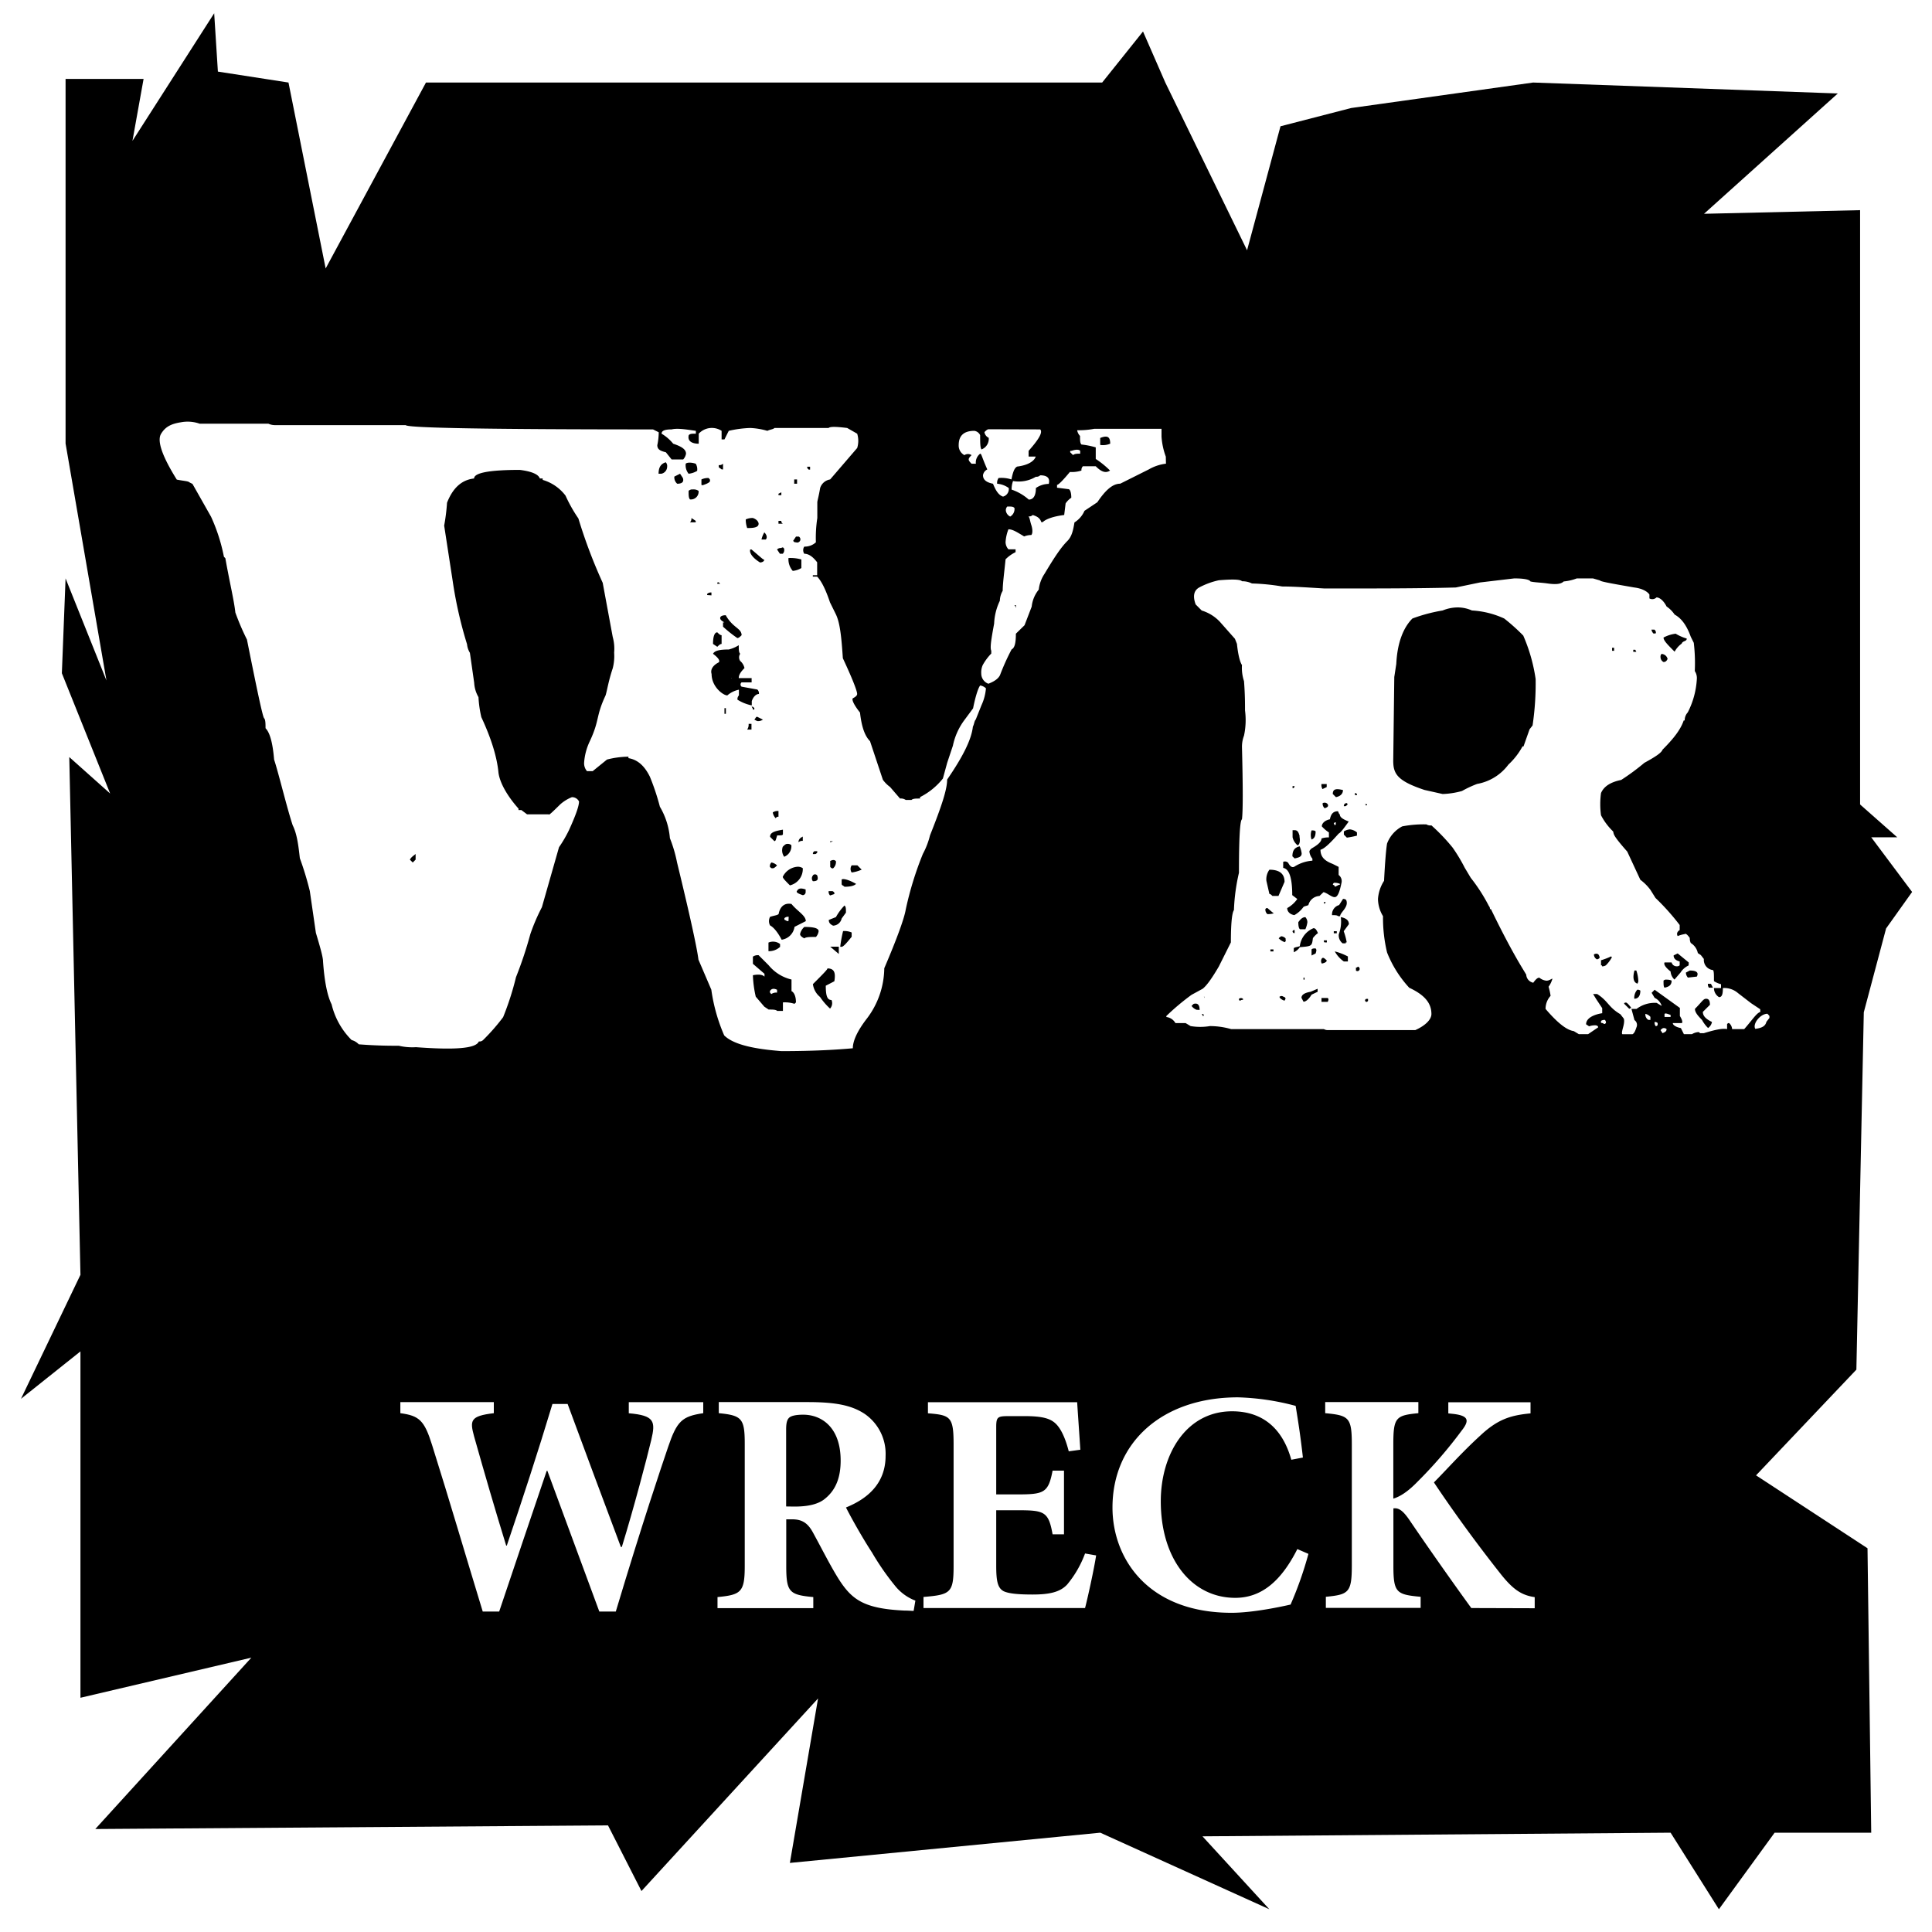 <svg id="Layer_1" data-name="Layer 1" xmlns="http://www.w3.org/2000/svg" viewBox="0 0 500 500"><defs><style>.cls-1{fill:#fff;}</style></defs><title>wreck</title><rect class="cls-1" width="500" height="500"/><polygon points="74.66 21.36 84.28 69.48 110.24 21.36 285.24 21.36 295.81 8.15 301.58 21.36 322.74 64.77 331.39 32.68 349.66 27.96 396.77 21.36 475.62 24.19 441 55.33 481.39 54.39 481.39 208.2 491 216.69 484.27 216.69 494.85 230.84 488.12 240.28 482.35 261.98 480.43 354.46 454.46 381.82 483.31 400.69 484.27 474.3 459.27 474.3 444.85 494.11 432.35 474.3 311.2 475.24 328.5 494.11 284.75 474.3 204.42 482.12 211.71 439.56 166.01 489.4 157.35 472.41 24.66 473.35 65.05 429 20.82 439.38 20.82 349.74 5.43 362.01 20.82 329.92 17.93 195.93 28.51 205.37 16.01 174.23 16.97 149.69 27.55 176.11 16.97 114.78 16.97 20.42 37.16 20.42 34.28 36.46 55.43 3.43 56.39 18.53 74.66 21.36"/><path class="cls-1" d="M182,365.73c-5.49.82-6.81,2-9.1,8.77-1.81,5.33-6.64,19.6-13.53,42.56H155.1c-4.51-12.22-8.85-23.94-13.44-36.41h-.17c-4.18,12.38-8.36,24.6-12.3,36.41h-4.26c-4.51-14.76-8.53-28.54-13.12-43.13-2-6.4-3.36-7.55-8.2-8.2v-2.87H127.8v2.87c-6.15.73-6.23,1.88-5.09,6.06,2.71,9.6,5.5,19.19,8.29,28.21h.16c3.94-11.64,8-24,11.81-36.65h3.93c4.6,12.46,9.27,25,13.78,37h.25c3.11-10.08,6.47-22.88,7.62-27.71s.82-6.32-5.82-6.89v-2.87H182Z"/><path class="cls-1" d="M236.45,416.9c-.49,0-1.4-.09-2.46-.09-10.34-.49-13.45-2.78-16.81-7.95-2.14-3.36-4.35-7.79-6.73-12.14-1.31-2.46-2.79-3.52-5.41-3.52h-1.56v12c0,6.81.74,7.54,7,8.12v2.87H185.69v-2.87c6.15-.58,7.05-1.31,7.05-8.12V373.68c0-6.56-.74-7.38-6.72-7.95v-2.87h23c7.22,0,11.32.82,14.68,3a12.53,12.53,0,0,1,5.49,10.91c0,7.21-4.76,11.15-10.25,13.36,1.23,2.46,4.26,7.88,6.73,11.65a66.58,66.58,0,0,0,6.23,8.94,12.42,12.42,0,0,0,5,3.52Zm-30.83-27c3.44,0,6.23-.58,8-2.13,2.79-2.3,3.94-5.58,3.94-9.76,0-8.78-5.09-11.89-9.68-11.89-2,0-3.2.32-3.69.82s-.74,1.31-.74,3v19.93Z"/><path class="cls-1" d="M283.68,402.54c-.57,3.7-2.22,11.16-2.87,13.62H239v-2.87c7-.58,7.79-1.07,7.79-8V373.76c0-7.13-.82-7.54-6.64-8v-2.87h38.62c.08,1.47.49,7.21.82,12.3l-3,.41c-.73-2.87-1.8-5.58-3.27-7.06s-3.61-2.05-8.21-2.05h-3.93c-3,0-3.36.17-3.36,2.87v17.39h5.49c6.89,0,8-.41,9.1-6.15h2.95v16.48h-2.95c-1.06-5.9-2.13-6.23-9.1-6.23h-5.49v14.27c0,3.93.32,5.9,2,6.72,1.48.66,4.27.82,7.39.82,4.26,0,7.13-.57,9-2.62a27.27,27.27,0,0,0,4.6-8Z"/><path class="cls-1" d="M338.62,402.14A94.78,94.78,0,0,1,334,415.26c-2.14.49-9.68,2.13-15.26,2.13-21.81,0-30.83-14.19-30.83-27.23,0-16.89,12.88-28.53,32.47-28.53a64.15,64.15,0,0,1,14.93,2.21c.74,4.51,1.31,8.28,1.88,13.37l-3,.57c-2.71-9.67-9-12.54-15.33-12.54-11.9,0-18.45,11.15-18.45,23.28,0,15.09,8.11,25,19.27,25,6.8,0,11.89-4.34,16.07-12.62Z"/><path class="cls-1" d="M380.77,416.16c-3.53-4.84-10.34-14.43-16.16-23-1.72-2.46-2.79-2.95-4-2.79v14.76c0,7.05.74,7.54,7.05,8.12v2.87H343.13v-2.87c5.9-.58,6.72-1.07,6.72-8.12V373.84c0-7-.74-7.54-6.89-8.11v-2.87h24.11v2.87c-5.82.57-6.48,1.06-6.48,8.11v14c1.72-.5,3.78-1.81,6.24-4.35a115.92,115.92,0,0,0,11.47-13.28c2-2.55,1.81-3.78-2-4.27l-1.48-.16v-2.87H396.1v2.87c-5.08.49-8.45,1.47-13,5.74-4.84,4.43-8.28,8.36-12,12.13,5.25,7.88,11.32,16.16,17.22,23.62,3.36,4.26,5.58,5.58,8.86,6.07v2.87Z"/><path class="cls-1" d="M254,182.52l-1.48,3.7c-.37.37-.37,1.11-.74,1.85-.37,3.33-2.59,7.76-6.66,13.68,0,2.59-1.48,7-4.43,14.43a20.51,20.51,0,0,1-1.85,4.81,85.87,85.87,0,0,0-4.44,14.42c-.37,2.22-2.22,7.4-5.55,15.17a21.87,21.87,0,0,1-4.44,12.94c-2.59,3.33-3.7,5.92-3.7,7.77-4.07.37-10,.74-18.49.74-4.44-.37-11.84-1.11-14.8-4.07a45.18,45.18,0,0,1-3.33-11.83l-3.33-7.77c-.37-3-2.21-11.47-5.54-25.15a35.43,35.43,0,0,0-1.85-6.29,19.11,19.11,0,0,0-2.59-8.14,61.13,61.13,0,0,0-2.59-7.77c-1.48-3-3.33-4.44-5.55-4.8v-.38a22.88,22.88,0,0,0-5.55.74l-3.7,3h-1.48a3.13,3.13,0,0,1-.74-2.22,15.27,15.27,0,0,1,1.48-5.54c2.59-5.55,1.48-6.29,4.07-11.84.37-1.11.74-3.7,1.85-7a12.66,12.66,0,0,0,.37-4.07,11.51,11.51,0,0,0-.37-4.07l-2.59-14a133,133,0,0,1-6.29-16.65,38.09,38.09,0,0,1-3.33-5.91,11.42,11.42,0,0,0-5.91-4.07v-.37h-.74c-.37-1.11-2.22-1.85-5.18-2.22-7.77,0-11.84.74-11.84,2.22-3.33.37-5.55,2.59-7,6.28a50.68,50.68,0,0,1-.74,5.92l2.22,14.43a108,108,0,0,0,3.7,16.27,5.26,5.26,0,0,0,.74,2.22l1.11,7.77a8.27,8.27,0,0,0,1.11,3.7,29,29,0,0,0,.74,5.18q3.88,8.33,4.44,14.42c.37,2.59,2.22,5.92,5.18,9.25v.37h.74l1.48,1.11H142c0,.37,1.11-.74,3-2.59a10.22,10.22,0,0,1,3-1.85,2,2,0,0,1,1.85,1.11c0,1.11-.74,3.33-2.59,7.4a32.4,32.4,0,0,1-2.59,4.44l-4.43,15.53a49.83,49.83,0,0,0-3,7,102.89,102.89,0,0,1-3.7,11.1,74.13,74.13,0,0,1-3.33,10.35,52.34,52.34,0,0,1-5.18,5.92,1.36,1.36,0,0,1-1.11.37c-.74,1.85-6.29,2.22-16.27,1.48a15.25,15.25,0,0,1-4.44-.37c-2.22,0-5.55,0-10.36-.37a4,4,0,0,0-1.85-1.11,19.34,19.34,0,0,1-5.18-9.24q-1.67-3.33-2.22-11.1c0-1.11-.74-3.7-1.85-7.4L80.18,230.6a80.92,80.92,0,0,0-2.58-8.5c-.37-3.33-.74-6.29-1.85-8.51-1.48-4.44-3.7-13.69-4.81-17-.37-4.43-1.11-7-2.22-8.13,0-1.11,0-2.22-.37-2.59s-1.85-7.4-4.44-20.35a63.94,63.94,0,0,1-3-7c-.37-3.33-1.48-7.77-2.59-14.06l-.37-.37a45.91,45.91,0,0,0-3.33-10.36l-4.81-8.5-.74-.37c-.37-.37-1.48-.37-3.32-.74-3.7-5.92-5.18-10-4.07-11.84s2.59-2.59,5.17-3a9.34,9.34,0,0,1,4.81.37H69.46a4,4,0,0,0,1.85.37H105c.37.74,21.82,1.11,64,1.11l1.48.74a16.27,16.27,0,0,1-.37,3.33c0,1.11.74,1.48,2.22,1.85l1.48,1.85h3a2.86,2.86,0,0,0,.73-1.48c0-1.11-1.1-1.85-3.32-2.59a11.29,11.29,0,0,0-3-2.59c0-.74.74-1.11,2.59-1.11,1.48-.37,3.69,0,6.28.37v.74c-1.11,0-1.47,0-1.84.37-.38,1.48.73,2.22,2.58,2.22v-2.59a4.62,4.62,0,0,1,5.92-.74v2.22h.74l1.11-2.22a28.56,28.56,0,0,1,5.55-.74,18.57,18.57,0,0,1,4.44.74c.74-.37,1.48-.37,1.85-.74h14c.37-.37,1.85-.37,4.81,0l2.59,1.48a6.27,6.27,0,0,1,0,3.7l-7,8.14a3.24,3.24,0,0,0-2.59,2.22c-.37,2.22-.73,3.33-.73,3.69v4.07a33.85,33.85,0,0,0-.37,6.29,4.22,4.22,0,0,1-3,1.11,1.65,1.65,0,0,0,0,1.85c1.11,0,2.21.74,3.33,2.22v3.33h-1.12v.37h1.12q1.65,1.67,3.32,6.66l1.48,3c1.11,2.22,1.48,5.91,1.85,11.46,2.59,5.55,3.7,8.51,3.7,9.25q0,.56-1.11,1.11c-.37.37.37,1.85,1.85,3.7.37,3.33,1.11,5.92,2.59,7.4l3.33,10a8.33,8.33,0,0,0,1.85,1.85l2.59,3a2.22,2.22,0,0,1,1.48.37h1.48c.37-.37,1.11-.37,2.22-.37v-.37a17.76,17.76,0,0,0,5.91-4.81l1.11-4.07,1.48-4.43a16.75,16.75,0,0,1,3-6.66l2.22-3c.74-3.7,1.48-5.55,1.85-5.92a2.81,2.81,0,0,1,1.48.74A12.79,12.79,0,0,1,254,182.52ZM107.56,222.47V221c-.37.37-1.11.74-1.48,1.48l.74.74Zm62.88-99.87h.74a1.89,1.89,0,0,0,1.48-1.85,1.36,1.36,0,0,0-.37-1.11C171.18,120,170.44,120.75,170.44,122.6Zm6.29,1.11L176,122.6l-1.48.74a2.17,2.17,0,0,0,.74,1.85C176.36,125.19,177.09,124.82,176.73,123.71Zm3.32-3.7c-1.11-.37-2.22-.37-2.59,0a3.49,3.49,0,0,0,.75,2.59,5.26,5.26,0,0,0,2.21-.74A2.77,2.77,0,0,0,180.05,120Zm-.74,6.66a1.34,1.34,0,0,0-1.1.37c0,1.11,0,1.85.37,2.21a2,2,0,0,0,2.21-2.21A2.22,2.22,0,0,0,179.31,126.67Zm.74,8.5v-.37l-1.11-.74a1.38,1.38,0,0,1-.36,1.11h1.47Zm1.48-11.09v1.11c0,.37,0,.37.37.37,1.11-.37,1.85-.74,1.85-1.11s0-.37-.37-.74A4,4,0,0,0,181.53,124.08Zm2.59,30v-.74a1.36,1.36,0,0,0-1.11.37V154ZM196,178.45l-4.07-.74a.69.69,0,0,1,0-1.11h2.59v-1.11h-3.33c0-.74.37-1.48,1.48-2.59a3.38,3.38,0,0,0-1.11-1.85,1.65,1.65,0,0,1,0-1.85c-.37-.37-.37-1.11-.37-2.22a8.84,8.84,0,0,1-2.59,1.11c-2.59,0-3.7.37-4.07,1.11,1.48,1.11,1.85,1.85,1.48,2.22-1.48.74-2.22,1.85-1.85,3,0,3.33,3,5.55,4.07,5.55a6.63,6.63,0,0,1,3-1.48v1.48a1.36,1.36,0,0,0-.37,1.11,11.08,11.08,0,0,0,3.7,1.48v-1.11c.37-1.11,1.11-1.85,1.85-1.85A1.36,1.36,0,0,0,196,178.45Zm-9.25-14.06c-.37,0-.74-.37-1.11-.74-.74,0-1.11,1.11-1.11,3l1.11.74c.37-.37.74-.74,1.11-.74Zm-.37-13.31-.37-.37c-.37,0-.37,0-.37.37h.74Zm.74-29.59V120a1.36,1.36,0,0,1-1.11.37v.37c0,.37.37.37.74.74Zm.74,37.73c-1.11,0-1.48.37-1.48.74s.37.74,1.11,1.11h-.37v1.11a33.19,33.19,0,0,0,3.7,2.95c.37,0,.74-.37,1.11-.74C191.89,162.54,189.67,162.54,187.82,159.22Zm0,25.52v-1.48h-.37v1.48Zm1.11-9.25c.37,0,.37,0,.37.37v-.37ZM193,134.43a6.51,6.51,0,0,0,.37,2.22h.37c1.85,0,2.59-.37,2.59-1.11,0-.37-.37-1.11-1.48-1.48A4,4,0,0,0,193,134.43Zm1.48,52.9h-.74a2.22,2.22,0,0,1-.37,1.48h1.11Zm3.33-42.54c0,.37-1.11-.74-3.33-2.59-.37,0-.37,0-.37.37,0,.74.74,1.85,2.59,3C197.44,145.53,197.81,145.16,197.81,144.79Zm-2.59,38.84v-.37c-.37-.37-.37-.37-.74-.37a1.15,1.15,0,0,1,.37.74Zm9.62,72.87v-3a10.89,10.89,0,0,1-5.92-3.7l-2.59-2.59a2.22,2.22,0,0,0-1.48.37v1.85l3,2.59v.74c-.37-.37-1.11-.74-3-.37a28.56,28.56,0,0,0,.74,5.55l2.22,2.59,1.11.74c1.11,0,1.85,0,2.22.36h1.48v-2.21a8.15,8.15,0,0,1,3,.37l.37-.37C206,258,205.58,256.87,204.84,256.5Zm-8.88-71c-.37,0-.37.37-.74.74l.74.37a2.22,2.22,0,0,0,1.48-.37Zm2.22-45.87c.37-.37.37-1.11-.37-1.85a6.25,6.25,0,0,0-.74,1.85Zm3.7,104.68a3,3,0,0,0-3-.37v2.22a4.2,4.2,0,0,0,3-1.11Zm6.66-5.92c0-1.48-2.22-2.59-3.7-4.44-1.85-.37-3,.74-3.33,2.59-.37.37-1.11.37-2.22.74a2.36,2.36,0,0,0,0,2.22c.74.37,1.85,1.48,3,3.7a3.92,3.92,0,0,0,3.33-3.33Zm-5.92-23.67c-2.22.37-3.33.74-3.33,1.85l1.11,1.11c.37,0,.37-.37.74-1.48,1.11,0,1.48,0,1.48-.37Zm-3,8.51a1.36,1.36,0,0,0-.37,1.11c.37.37.37.37.74.37s.74-.37,1.11-.74A2.81,2.81,0,0,0,199.66,223.21Zm1.48,33.66a2.22,2.22,0,0,0-1.48.37c-.37-.37-.37-.37-.37-.74.37-.74,1.11-.74,1.85-.37Zm.37-47a2.22,2.22,0,0,0-1.48.37,2.81,2.81,0,0,0,.74,1.48c.37-.37.37-.37.74-.37Zm1.11-66.58a1.36,1.36,0,0,0,.37-1.11c0-.37-.37-.74-.74-.37a1.36,1.36,0,0,0-1.11.37l.74,1.11Zm-.37-15.16v-.74l-.74.37v.37Zm.37,7.39c-.37-.37-.37-.37-.37-.74h-.74v.74Zm1.11,82.86c-.37,0-.74.37-1.11.74a2.8,2.8,0,0,0,.37,2.59,2.93,2.93,0,0,0,1.85-3A1.36,1.36,0,0,0,203.73,218.4Zm2.59,5.92a4.65,4.65,0,0,0-3.7,2.59c0,.37.74,1.11,1.85,2.22a4.35,4.35,0,0,0,3.33-4.44A2.22,2.22,0,0,0,206.32,224.32Zm-2.22,14.05h-.37L203,238v-.37a1.36,1.36,0,0,1,1.11-.37Zm3.33-93.58a10.24,10.24,0,0,0-3.33-.37,4.52,4.52,0,0,0,1.11,3.33,5.26,5.26,0,0,0,2.22-.74Zm-.74-5.92H206l-.74,1.11c.37.37.37.37.74.37a.83.83,0,0,0,.74-1.48Zm-.37-13.68v-1.11h-.74v1.11Zm2.22,105c-1.11-.37-1.85-.37-2.22.37-.37.37.37.74,1.48,1.11a.8.8,0,0,0,.74-.74Zm-.74-13.68c-.74.37-1.11.74-1.11,1.48a1.36,1.36,0,0,1,1.11-.37ZM211.86,241c0-.74-1.11-1.11-3.69-1.11a3.38,3.38,0,0,0-1.11,1.85q0,.56,1.11,1.11c.37-.37,1.48-.37,3-.37A2.78,2.78,0,0,0,211.86,241Zm-2.21-119.47v-.74h-.74c0,.37,0,.37.37.74Zm.73,105.05a1.15,1.15,0,0,0,0,1.48c1.12,0,1.48-.37,1.12-1.48A.7.7,0,0,0,210.38,226.54Zm1.12-6.29h-.75c-.37.37-.37.37-.37.74h.37c.38,0,.38,0,.75-.37Zm4.43,33.66c.37-2.22,0-3.33-1.85-3.33.37,0-1.11,1.48-3.7,4.07a5.16,5.16,0,0,0,1.85,3.33,16.17,16.17,0,0,0,2.59,3,2.07,2.07,0,0,0,.37-2.22c-1.11,0-1.48-1.11-1.48-3.7Zm0-22.57V231c-.37-.37-.37-.37-.74-.37h-.74a1.36,1.36,0,0,0,.37,1.11Zm3,4.81c0-1.11,0-1.48-.37-1.85a13.81,13.81,0,0,0-2.22,3l-1.85.74c0,.74.37,1.11,1.11,1.48a2.35,2.35,0,0,0,2.22-1.85Zm-3.33-18.49h-.74V218Zm-.74,5.18v1.48c.37.37.37.37.74.37a2.17,2.17,0,0,0,.74-1.85C215.93,222.47,215.56,222.47,214.82,222.84Zm2.22,24V245h-2.22Zm3.33-5.55a4.69,4.69,0,0,0-2.22-.37,33,33,0,0,0-.74,4.07h.37c.37,0,1.11-.74,2.59-2.59Zm-2.59-13.68v1.1c0,.38.37.38.74.74,1.85,0,2.59-.36,3-.74C219.63,227.65,218.15,227.28,217.78,227.65Zm4.07-3.7h-1.48a1.65,1.65,0,0,0,0,1.85,9.41,9.41,0,0,0,2.59-.74ZM269.2,111.13c.74.74-.37,2.59-3,5.55v1.48h1.85c-.37,1.11-1.85,2.22-4.81,2.59-.74.37-1.11,1.48-1.48,3.33a8.21,8.21,0,0,0-3.33-.37,2.22,2.22,0,0,0-.37,1.48,5.9,5.9,0,0,1,3,1.11,2,2,0,0,1-1.48,2.22c-1.11-.37-1.85-1.48-2.59-3.33-1.85-.37-2.59-1.11-2.59-2.22a2,2,0,0,1,1.11-1.48c-1.48-3.33-1.48-4.07-1.85-4.07a2.88,2.88,0,0,0-1.11,2.59h-1.11c-.37-.37-.74-.74-.74-1.11s.37-.74.74-1.11a1.65,1.65,0,0,0-1.85,0,2.79,2.79,0,0,1-1.48-2.59c0-2.59,1.48-3.7,4.07-3.7a2,2,0,0,1,1.48,1.11c0,1.85,0,3.33.37,3.7a2.93,2.93,0,0,0,1.85-3,2,2,0,0,1-1.11-1.48c.37-.37.74-.74,1.11-.74ZM301.75,120a11.62,11.62,0,0,0-4.44,1.48l-7.4,3.7c-1.85,0-3.7,1.48-5.92,4.8l-3.33,2.22a6.58,6.58,0,0,1-2.59,3c-.36,2.22-.74,3.7-1.84,4.81-1.85,1.85-3.7,4.81-5.92,8.51a9.13,9.13,0,0,0-1.48,4.07A8.34,8.34,0,0,0,267,157l-1.85,4.81L262.91,164c0,2.59-.37,3.7-1.11,4.07a58.68,58.68,0,0,0-3,6.66c-.37.74-1.11,1.48-3,2.22a2.78,2.78,0,0,1-1.85-2.59,4.69,4.69,0,0,1,.37-2.22,13.81,13.81,0,0,1,2.22-3v-.74c-.37-.74,0-3,.74-7a15.11,15.11,0,0,1,1.48-5.92,5.35,5.35,0,0,1,.74-2.59c0-1.85.37-4.44.74-8.14a9.21,9.21,0,0,1,2.59-1.85v-.74h-1.85a2.83,2.83,0,0,1-.74-1.85,10.8,10.8,0,0,1,.74-3.33c1.11,0,2.22.74,4.07,1.85a5,5,0,0,1,1.85-.37c.37-.37.37-1.48,0-2.59s-.37-1.85-.74-2.22a1.36,1.36,0,0,0,1.11-.37c1.11.37,1.85.74,2.22,1.85h.37c.74-.74,2.59-1.48,5.55-1.85l.37-3a5.51,5.51,0,0,1,1.47-1.47c0-1.48-.37-2.22-.74-2.22l-2.95-.37v-.74q.56,0,3.32-3.33a8.15,8.15,0,0,0,3-.37,1.36,1.36,0,0,1,.37-1.11h3.33c1.48,1.48,2.59,1.85,3.7,1.11a23,23,0,0,0-3.7-3v-3a20.83,20.83,0,0,0-3.7-.74c-.37-.37-.37-1.11-.37-2.22a2.81,2.81,0,0,1-.74-1.48,21.23,21.23,0,0,0,4.44-.37h17.39V113a18.56,18.56,0,0,0,1.11,5.18Zm-40.32,13.68a2,2,0,0,1-1.11-1.48,1.36,1.36,0,0,1,.37-1.11c1.11,0,1.48,0,1.85.37A2.24,2.24,0,0,1,261.43,133.69Zm6.66-7.39c0,1.48-.37,3-1.85,3a12.94,12.94,0,0,0-4.44-2.58,6.51,6.51,0,0,1,.37-2.22,8.58,8.58,0,0,0,5.92-1.11,1.36,1.36,0,0,0,1.11-.37q2.78,0,2.22,2.22A6,6,0,0,0,268.09,126.3Zm-5.18,30.33h-.37a1.36,1.36,0,0,1,.37,1.11v-1.11Zm16.64-39.21c-.74,0-1.48,0-1.84.37l-.75-.74c0-.37,0-.37.37-.37q1.67-.56,2.22,0Zm5.18-4.07v1.48c0,.37,0,.37.37.37a4.69,4.69,0,0,0,2.22-.37C287.32,113,286.58,112.61,284.73,113.35Z"/><path class="cls-1" d="M455.58,261.89c-1,.27-2.09,2.09-4.18,4.44h-3.13a2.25,2.25,0,0,0-.78-1.56c-.26,0-.26,0-.52.26v1.3c-1.31-.26-3.4.26-6,1.05h-1c-.26-.27-.26-.27-.52-.27a3.76,3.76,0,0,0-1.57.53h-2.09l-.78-1.57c-1.3-.26-2.09-.78-2.09-1.3h2.35c.26-.27,0-1-.52-1.83v-2.09l-6.53-4.7-.78.79.78,1.3a3.48,3.48,0,0,1,1.83,2.09l-1.3-.78a7.8,7.8,0,0,0-5.22,1.56h-1.31L423,264a1.5,1.5,0,0,1,.53,1.83c-.27.78-.53,1.57-1.05,1.83h-2.61c-.26-.26,0-1.05.26-2.09s.26-1.83,0-2.09l-.78-1c-3.13-1.83-3.13-3.4-6-5.22h-1.05l.79,1.3,1.56,2.35v1.31s-4.17.52-4.17,2.87l.78.52a4.59,4.59,0,0,1,1.57-.26c.52,0,.78.26.78.52L411,267.64H408.6l-1.31-.79c-1.82-.26-4.17-2.08-7.3-5.74a5,5,0,0,1,1.3-3.39,16.78,16.78,0,0,0-.52-2.35,6.59,6.59,0,0,0,1-2.09c-.26,0-.78.52-1.56.52a3.45,3.45,0,0,1-1.83-.78c-.52,0-1,.52-1.57,1.31a2.25,2.25,0,0,1-1.82-2.09l-.79-1.31c-2.08-3.39-4.95-8.61-8.35-15.66h-.26a1,1,0,0,0-.26-.78,44.61,44.61,0,0,0-4.7-7.31l-1.56-2.61a42.86,42.86,0,0,0-3.14-5.22,49.67,49.67,0,0,0-5.48-5.74,2,2,0,0,1-1.3-.26,28.87,28.87,0,0,0-6.27.52,8.35,8.35,0,0,0-3.91,4.44c-.26,1.56-.52,4.7-.78,9.65a9.89,9.89,0,0,0-1.57,4.7,8.81,8.81,0,0,0,1.3,4.44,38.67,38.67,0,0,0,1.05,9.4,29.45,29.45,0,0,0,5.74,9.13c3.92,1.83,5.74,3.92,5.74,6.79,0,1.3-1.3,2.87-4.17,4.17H343.61a2,2,0,0,1-1-.26h-24a19.88,19.88,0,0,0-5.48-.78,15.26,15.26,0,0,1-5,0l-1.3-.78H304.2a3.15,3.15,0,0,0-2.35-1.57v-.26a61.38,61.38,0,0,1,6.52-5.48l2.88-1.57c1-.78,2.34-2.61,4.17-5.74l3.13-6.26c0-4.7.26-7.57.79-8.36a50.25,50.25,0,0,1,1.3-9.65c0-8.88.26-13.58.78-13.84q.4-3.12,0-18.79a8.06,8.06,0,0,1,.53-2.87,19.37,19.37,0,0,0,.26-6.53c0-1.82,0-4.17-.26-7.56a11.06,11.06,0,0,1-.53-4.18c-.52-.78-1-2.61-1.3-5.48l-.52-1.31-3.92-4.43A10.81,10.81,0,0,0,311,158l-1.56-1.57c-.78-2.09-.52-3.65,1-4.44a19.59,19.59,0,0,1,5-1.82c3.39-.27,5.48-.27,6,.26A5.61,5.61,0,0,1,324,151a55.63,55.63,0,0,1,7.83.78c2.88,0,6.53.26,11,.52,13.31,0,24.53,0,33.93-.26l6.26-1.3,8.87-1.05c2.35,0,3.92.26,4.18.79,1.05.26,2.61.26,4.44.52s3.39.26,4.17-.52a12.85,12.85,0,0,0,3.4-.79h4.17l1.83.53c0,.26,2.87.78,8.87,1.82,2.09.26,3.4,1.05,3.92,1.83v1a1.53,1.53,0,0,0,1.83-.26c.78,0,1.82.79,2.61,2.35a7.72,7.72,0,0,1,2.08,2.09c1.83,1,3.14,2.87,4.18,5.74l.78,1.57a45.06,45.06,0,0,1,.26,7.31,3.28,3.28,0,0,1,.53,2.08,21.58,21.58,0,0,1-2.35,8.62,3,3,0,0,0-.79,2.08h-.26c-.78,2.35-2.61,4.7-5.48,7.57-.26.79-1.82,1.83-4.7,3.4a59,59,0,0,1-6,4.43c-2.61.53-4.44,1.57-5.22,3.4a21,21,0,0,0,0,5.74,16,16,0,0,0,3.13,4.18c.26.78-.26.78,3.66,5.22l3.39,7.3a12.39,12.39,0,0,1,2.61,2.61l1.31,2.09a61,61,0,0,1,6.26,7v1.3c-.78.53-.78,1.05-.52,1.57a8.13,8.13,0,0,1,1.82-.52c.27-.26.79.26,1.31,1a2.88,2.88,0,0,0,.26,1.31,4,4,0,0,1,1.83,2.61l.78.52.78,1a2.63,2.63,0,0,0,2.35,2.87c.26.26.26,1.05.26,2.87a6,6,0,0,0,1.83.79v1h-1.83a2.74,2.74,0,0,0,1.31,2.35c.78,0,1-.78,1-2.35a5.39,5.39,0,0,1,3.92,1.31l3.39,2.61,2.35,1.56Zm-145.12-.52q0-2-1.56-1.56l-.53.52a2.91,2.91,0,0,0,1.31,1Zm.52,1.05c.27.26.27.26.27.52.26,0,.26,0,.26-.26S311.25,262.42,311,262.42Zm.79-4.44h-.26c.26,0,.26.26.26.52Zm9.92.52a.8.8,0,0,0-1.05,0c0,.26,0,.26.26.52a1,1,0,0,1,.79-.26ZM328,235c-.26,0-.26,0-.52.26a1.54,1.54,0,0,0,.52,1.31,5.15,5.15,0,0,0,1.83-.26C329.78,236.58,329.25,236.06,328,235Zm4.44-6.78q0-3.14-3.92-3.14a4.23,4.23,0,0,0-.78,2.87l.78,3.4c.26,0,.52.26.78.52h1.57Zm-2.87,18v-.52h-.79v.52h.79Zm3.13-3.39a2,2,0,0,0-1-.52c-.26,0-.52.26-.78.52a4.08,4.08,0,0,0,1.57,1l.26-.27Zm0,15.66a.56.56,0,0,0-.52-.52.8.8,0,0,0-1.05,0c0,.26.52.78,1.31,1Zm14.09-47.76c-.26,0-.26-.26-.52-.78-1.3,0-1.83.78-2.09,2.08-1.3.26-2.09,1.05-2.09,1.83a8.65,8.65,0,0,0,1.83,1.57v1.3A5.15,5.15,0,0,0,342,217c0,.79-.78,1.57-2.61,2.61-.26.26-.52.52-.52.79a3.46,3.46,0,0,0,.78,1.82v.52a9.93,9.93,0,0,0-4.69,1.57c-.53.26-1.05,0-1.57-1a1.13,1.13,0,0,0-1.3-.26v1.56q2.34.39,2.34,7.05l1.31,1a7.83,7.83,0,0,1-2.61,2.35c0,.78.52,1.57,1.83,1.83a7.2,7.2,0,0,0,2.35-2.09c.26-.26.78-.26,1.3-.52a3.1,3.1,0,0,1,2.87-2.35l1.05-1c1,.26,2.08,1.3,2.87,1.3s1.3-1.3,1.82-3.91a2,2,0,0,0-.78-1.83v-2.09l-1.56-.78c-2.09-.79-3.14-1.83-3.14-3.66,1.05-.26,2.61-1.82,4.7-4.17.52-.26,1.31-1.31,2.61-3.13C347.52,212,346.74,211.52,346.74,210.74Zm-12.27-7.31V204a.56.56,0,0,0,.53-.52Zm1.83,13c-.26-1-.52-1.57-1.3-1.57h-.53v1.83a3.66,3.66,0,0,0,1.31,2.09C336.3,218.57,336.56,217.79,336.3,216.48Zm-1.83,5.22.53.52c1.3-.26,1.82-.52,1.82-1.3a6.67,6.67,0,0,0-.52-1.83C335,219.35,334.47,220.13,334.47,221.7Zm.53,19.84v-.79c-.26,0-.26,0-.53.26,0,.27,0,.27.27.53Zm5-1.31a5.76,5.76,0,0,0-3.66,4.7c-.78.26-1.3.26-1.56.52v1.05a3.57,3.57,0,0,0,1.56-1.31c3.13-.26,3.13-.26,3.39-2.35a6.22,6.22,0,0,1,1.31-1.3C340.74,240.75,340.48,240.23,340,240.23ZM336,238.67c0,1.3.26,1.82.52,1.82h1.31a6.61,6.61,0,0,0,.52-1.82,2,2,0,0,0-.52-1.31C337.08,237.36,336.56,237.88,336,238.67Zm5,18v-.78l-1.83.78c-1.56.27-2.35.79-2.35,1.57l.53,1c.52,0,1.3-.52,2.08-1.82Zm-3.39-3.13V253h-.26v.52Zm1.82-38.63a3.54,3.54,0,0,0,0,2.35c.79-.26,1.05-1,1.05-2.08C340.22,214.91,340,214.91,339.43,214.91Zm1.05,31.85c.26-.79.26-1,0-1.31-.52,0-.79,0-1.05.26v1.57Zm2.61,1.56c-.52-.52-.79-.52-1-.26a1.18,1.18,0,0,0,0,1.31C343.35,249.11,343.61,248.58,343.09,248.32Zm.26-44.63v-.78H342a2,2,0,0,0,.26,1.3Zm.26,55.59c.26-.52.26-.78,0-1H342v1Zm0-51.15a1,1,0,0,0-1.31-.26,1.53,1.53,0,0,0,.53,1.3C343.61,208.91,343.87,208.65,343.61,208.13Zm-1,25.32c0,.26,0,.26.26.52,0-.26,0-.26.26-.52Zm.78,10.44v-.53h-.78c0,.26,0,.53.26.53Zm4.17-11.23-1,1.57a2.51,2.51,0,0,0-1.83,2.61c.79,0,1.31,0,1.57.26h.52c0-1,2.35-2.35,1.57-4.18A1,1,0,0,0,347.52,232.66Zm-2.6-27.14.78.78c1.3-.26,1.82-1,1.82-1.83C345.7,204,344.92,204.21,344.92,205.52ZM346.48,229l-1,.52a.56.56,0,0,0-.52-.52c0-.26,0-.26.26-.52a3.3,3.3,0,0,1,1.56.26C346.74,229,346.74,229,346.48,229Zm-.78-15.66-.26.26-.26-.52c.26-.26.26-.26.52-.26Zm.26,28.19V241h-.78v.53Zm2.87,7.3v-1.3a15.64,15.64,0,0,0-3.39-1.31,7.66,7.66,0,0,0,2.35,2.61Zm.26-9.65c0-1.05-.78-1.57-2.09-1.83a9.37,9.37,0,0,1-.52,4.44,2.56,2.56,0,0,0,1,2.35h.79c0-.26,0-.26.26-.26a16.8,16.8,0,0,0-.78-2.88Zm-.52-31.32a.69.69,0,0,0-.78.78h.26c.26,0,.26,0,.52-.26S348.83,208.13,348.57,207.87Zm2.61,7.57a3.43,3.43,0,0,0-1.83-.79,3.58,3.58,0,0,0-1.56.53V216l.78.78a22.21,22.21,0,0,0,2.61-.52Zm0-9.66v-.26c-.26-.26-.26-.26-.52-.26v.52Zm.26,44.37c-.26.26-.26.26-.52.26v.78a.58.58,0,1,0,.52-1Zm2.35-42c-.26,0-.26,0-.26-.26,0,.26,0,.26-.26.26.26.26.26.26.26.52,0-.26,0-.26.26-.26Zm.26,50.37h-.52l-.26.26c0,.26,0,.26.26.52.26,0,.26,0,.52-.26Zm40.19-94a51.21,51.21,0,0,0-4.95-4.44,23.05,23.05,0,0,0-8.36-2.08,9.07,9.07,0,0,0-3.65-.79,10.35,10.35,0,0,0-3.92.79,42,42,0,0,0-7.83,2.08c-2.35,2.35-3.91,6.27-4.17,11.75l-.52,3.39-.27,21.67c0,3.39,1.05,5.22,8.1,7.56l4.69,1.05a21.14,21.14,0,0,0,5-.78,28.44,28.44,0,0,1,3.92-1.83,12.88,12.88,0,0,0,8.09-5,18.25,18.25,0,0,0,3.65-4.7h.26l1.57-4.44.78-1a73.6,73.6,0,0,0,.79-12A43.74,43.74,0,0,0,394.24,164.54Zm19.58,82.74c-.26-.52-.78-.52-1.31-.26a1.44,1.44,0,0,0,.79,1.3C414.08,248.06,414.08,247.8,413.82,247.28Zm3.13.26a16.45,16.45,0,0,1-2.61,1v1.31c.26,0,.26,0,.26.26a1.6,1.6,0,0,0,1-.26,8.54,8.54,0,0,0,1.56-2.09ZM415.12,265a1,1,0,0,0-.78-.26v-.53a1.56,1.56,0,0,1,1-.26.94.94,0,0,1,.27.79C415.38,265,415.38,265,415.12,265Zm2.61-96.57v-.79h-.52v.79Zm4.44,92.39c-.78-1-1.3-1.57-1.56-1.3-.27,0-.27,0-.27.26l1.31,1.3Zm1.83-6.79a9.47,9.47,0,0,0-.52-2.87H423c-.52,1.83-.26,3.14.79,3.4Zm-.52-85.34-.27-.53h-.52v.53h.79Zm.26,87.43a3.16,3.16,0,0,0-.79,2.35c1.05,0,1.57-.78,1.57-2.09A1,1,0,0,0,423.74,256.15Zm3.39,7.83h-.52a1.57,1.57,0,0,1-.78-1.56,2.38,2.38,0,0,1,1.3.78Zm1.31-100c.26-.26,0-.78-.27-1h-.78a2,2,0,0,0,.52,1ZM429,265.29c-.26.26-.26.26-.52.26a1.53,1.53,0,0,1-.27-1.05.94.94,0,0,1,.79.27Zm1-96.05a1,1,0,0,0-.26.78,1.44,1.44,0,0,0,.78,1.31c.52,0,.79-.26,1.05-.79A1.66,1.66,0,0,0,430,169.24Zm.26,98.14-.52-.79c.26-.26.52-.52.78-.52a1,1,0,0,1,.79.26C431.31,266.85,431,267.11,430.26,267.38ZM433.66,164a8.89,8.89,0,0,0-3.14,1c0,.79,1.05,1.83,2.87,3.66a6.07,6.07,0,0,1,1.83-2.09c.26-.78,1.31-.52,1.31-1.31A12.29,12.29,0,0,1,433.66,164Zm-2.35,89.52a1,1,0,0,0-.79.26c0,1,0,1.57.26,1.83,1.31-.26,1.83-.78,1.83-1.83A2.83,2.83,0,0,0,431.31,253.54Zm5.74-4.43-2.87-2.35-1.05.52c0,.78.53,1.3,1.57,1.56v1a1,1,0,0,1-.78.26,1.33,1.33,0,0,1-1.31-1h-1.83c-.26.52.26,1.3,1.57,2.34a3.11,3.11,0,0,0,1,2.09l1.57-1.82a4.88,4.88,0,0,1,2.09-1.83Zm-4.7,14.09h-1.57v-.78c.26-.26.79,0,1.57.26Zm6.79-10.44c.52-1,0-1.57-1.83-1.57l-1,.53a2,2,0,0,0,.52,1.3Zm-2.09-8.35-.26.26Zm3.65,17.48,1.83-1.82c0-1.05-.26-1.57-1-1.57s-1.05.78-2.88,2.61c0,.78.53,1.57,1.83,2.87a8.37,8.37,0,0,0,1.57,2.09,2.39,2.39,0,0,0,1-1.57C441.49,263.72,440.7,262.94,440.7,261.89Zm2.61-6.26-.52-1H442a1.56,1.56,0,0,0,.26,1Zm14.62,7.31v.52l-.78,1c-.27,1.05-1,1.57-2.88,1.83-.78-1.3,1.31-3.91,3.14-3.91Z"/></svg>